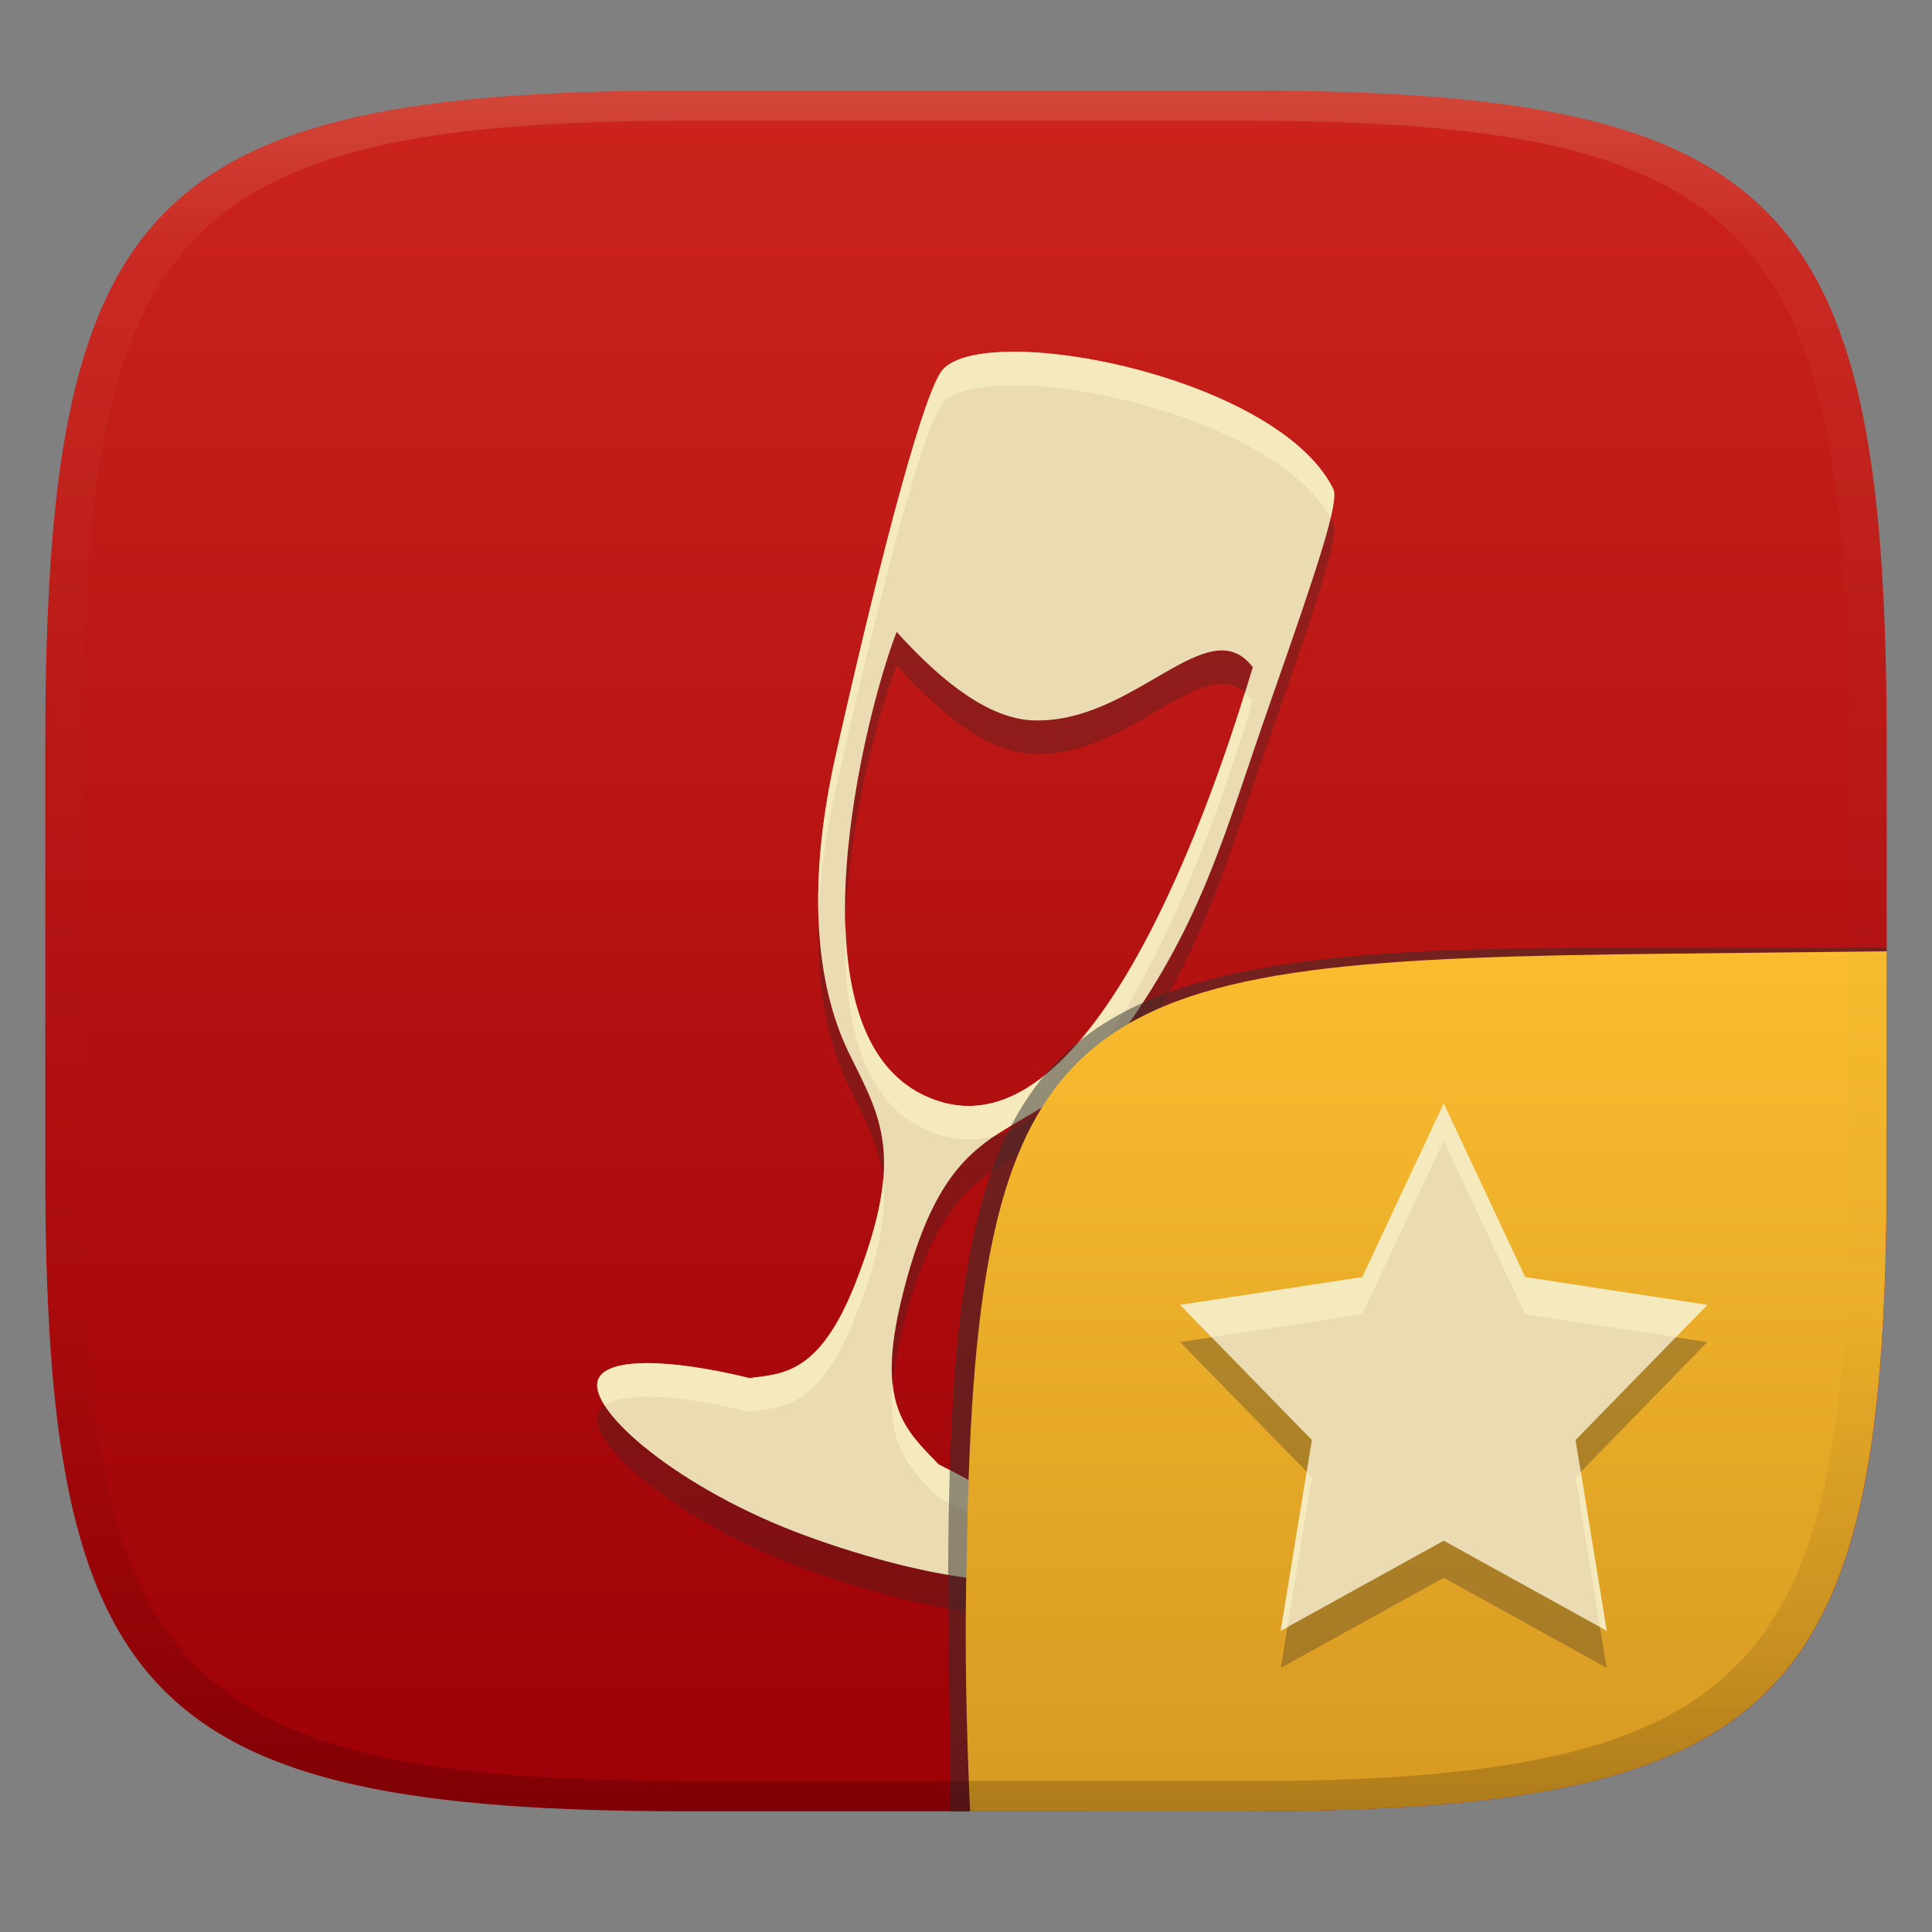 <svg width="256" height="256" version="1.1" xmlns="http://www.w3.org/2000/svg">
  <rect width="100%" height="100%" fill="#808080" stroke="none"/>
  <defs>
    <linearGradient id="linearGradient31" x1=".5" x2=".5" y2="1" gradientTransform="matrix(244,0,0,228,5.986,12)" gradientUnits="userSpaceOnUse">
      <stop stop-color="#ebdbb2" stop-opacity=".2" offset="0"/>
      <stop stop-color="#ebdbb2" stop-opacity=".05" offset=".1"/>
      <stop stop-opacity="0" offset=".704"/>
      <stop stop-opacity=".1" offset=".897"/>
      <stop stop-opacity=".2" offset="1"/>
    </linearGradient>
    <linearGradient id="linearGradient6" x1="140" x2="140" y1="12" y2="240" gradientUnits="userSpaceOnUse">
      <stop stop-color="#cc241d" offset="0"/>
      <stop stop-color="#9d0006" offset="1"/>
    </linearGradient>
    <linearGradient id="b-9-6" x1=".631" x2=".631" y1=".5" y2="1" gradientTransform="matrix(244,0,0,228,5.995,12)" gradientUnits="userSpaceOnUse">
      <stop stop-color="#fabd2f" offset="0"/>
      <stop stop-color="#d79921" offset="1"/>
    </linearGradient>
  </defs>
  <path d="m165 12c72 0 85 15 85 87v56c0 70-13 85-85 85h-74c-72 0-85-15-85-85v-56c0-72 13-87 85-87z" fill="url(#linearGradient6)" style="isolation:isolate"/>
  <path class="ColorScheme-Text" d="m134.4 51.07c-4.54-0.011-8.033 0.746-9.476 2.362-2.289 2.564-7.56 21.68-14.14 50.9-4.745 21.03-1.445 33.29 1.797 39.85 4.145 8.39 7.37 13.43 0.82 30.18-4.745 12.13-9.583 12.13-14.08 12.7-10.83-2.635-19.01-2.726-20.08 0.238-1.461 4.055 10.9 14.59 27.6 20.68 16.7 6.083 31.43 7.734 32.9 3.679 1.071-2.974-5.304-8.18-15.36-13.15-4.414-4.6-8.38-7.805-4.884-22.06 6.839-27.87 17.27-18.3 29.56-35.63 10.43-14.7 13.2-25.98 19.23-43.2 6.398-18.25 9.204-26.7 8.376-28.37-5.578-11.24-28.64-18.15-42.26-18.19zm-15.59 37.12c6.591 7.295 12.61 11.5 18.04 11.72 13.4 0.534 23.2-14.86 29.15-7.05-2.868 9.526-20.15 67.22-43.18 56.91-19.08-8.412-8.036-51.32-4.009-61.58z" color="#ebdbb2" fill="#282828" opacity=".3" stroke-width="5.553"/>
  <path class="ColorScheme-Text" d="m134.4 46.61c-4.54-0.011-8.033 0.746-9.476 2.362-2.289 2.564-7.56 21.68-14.14 50.9-4.745 21.03-1.445 33.29 1.797 39.85 4.145 8.39 7.37 13.43 0.82 30.18-4.745 12.13-9.583 12.13-14.08 12.7-10.83-2.635-19.01-2.726-20.08 0.238-1.461 4.055 10.9 14.59 27.6 20.68 16.7 6.083 31.43 7.734 32.9 3.679 1.071-2.974-5.304-8.18-15.36-13.15-4.414-4.6-8.38-7.805-4.884-22.06 6.839-27.87 17.27-18.3 29.56-35.63 10.43-14.7 13.2-25.98 19.23-43.2 6.398-18.25 9.204-26.7 8.376-28.37-5.578-11.24-28.64-18.15-42.26-18.19zm-15.59 37.12c6.591 7.295 12.61 11.5 18.04 11.72 13.4 0.534 23.2-14.86 29.15-7.049-2.868 9.526-20.15 67.22-43.18 56.91-19.08-8.412-8.036-51.32-4.009-61.58z" color="#ebdbb2" fill="currentColor" stroke-width="5.553"/>
  <path class="ColorScheme-Text" d="m134.4 46.599-2e-3 0.012c-4.54-0.011-8.034 0.745-9.477 2.361-2.289 2.564-7.561 21.68-14.141 50.9-1.931 8.556-2.515 15.639-2.328 21.498 0.171-4.907 0.865-10.553 2.328-17.039 6.58-29.22 11.852-48.336 14.141-50.9 1.443-1.616 4.937-2.372 9.477-2.361l2e-3 -0.012c13.36 0.039 35.793 6.693 41.91 17.555 0.468-1.991 0.612-3.294 0.35-3.824-5.578-11.24-28.64-18.149-42.26-18.189zm30.557 45.166c-4.609 14.893-20.837 63.081-42.139 53.545-7.717-3.402-10.463-12.468-10.781-22.715-0.389 12.006 1.957 23.285 10.781 27.176 3.147 1.409 6.182 1.512 9.092 0.678 2.66-1.776 5.513-3.152 8.533-5.307 13.869-13.338 23.481-45.394 25.555-52.281-0.335-0.439-0.682-0.796-1.041-1.096zm-47.941 64.578c-0.32 3.572-1.398 7.884-3.617 13.559-4.745 12.13-9.583 12.129-14.08 12.699-10.83-2.635-19.01-2.724-20.08 0.24-0.312 0.865 0.039 2.035 0.893 3.383 2.577-1.805 9.9-1.422 19.188 0.838 4.497-0.57 9.335-0.571 14.08-12.701 3.225-8.248 4.075-13.65 3.617-18.018zm1.258 27.006c-0.779 8.597 2.514 11.418 6.106 15.16 6.964 3.442 12.157 6.995 14.34 9.844 0.493-0.315 0.852-0.693 1.02-1.154 1.071-2.974-5.303-8.178-15.359-13.148-2.88-3.002-5.556-5.43-6.106-10.701z" fill="#fbf1c7" opacity=".6"/>
  <g transform="translate(0 .05)" style="isolation:isolate">
    <path d="m128.5 240-2.532 1e-5 -0.335-29.11c0-74.81 11.01-85.35 85.89-85.35l38.44-0.022-1e-3 0.532" fill="#32302f" opacity=".5" stroke-width="1.011" style="isolation:isolate"/>
    <path d="m250 126-28.95 0.32c-78.35 0.867-91.85 4.404-92.94 79.55-0.332 11.37-0.076 22.72 0.428 34.08 1.9e-4 4e-3 36.19 4e-3 36.45 4e-3 72 0 85-15 85-85z" fill="url(#b-9-6)" style="isolation:isolate"/>
    <path d="m191.3 209.02-21.59 11.93 4.122-25.27-17.46-17.9 24.14-3.687 10.79-23 10.79 23 24.14 3.687-17.46 17.9 4.122 25.27z" fill="#282828" opacity=".3" stroke-width="4.99" style="isolation:isolate"/>
    <path d="m191.3 204.1-21.59 11.93 4.122-25.27-17.46-17.9 24.14-3.687 10.79-23 10.79 23 24.14 3.687-17.46 17.9 4.122 25.27z" fill="#ebdbb2" stroke-width="4.99"/>
    <path d="m191.3 146.17-10.791 23-24.141 3.688 4.178 4.281 19.963-3.049 10.791-23 10.789 23 19.963 3.049 4.178-4.281-24.141-3.688zm-18.158 48.803-3.434 21.055 0.881-0.486 3.24-19.863zm36.314 0-0.688 0.705 3.24 19.861 0.883 0.488z" fill="#fbf1c7" opacity=".6" style="isolation:isolate"/>
  </g>
  <path d="m91 12c-72 0-85 15-85 87v56c0 70 13 85 85 85h74c72 0 85-15 85-85v-56c0-72-13-87-85-87zm0 4h74c68 0 80 15 80 83v56c0 66-12 81-80 81h-74c-68 0-80-15-80-81v-56c0-68 12-83 80-83z" fill="url(#linearGradient31)" style="isolation:isolate"/>
</svg>
